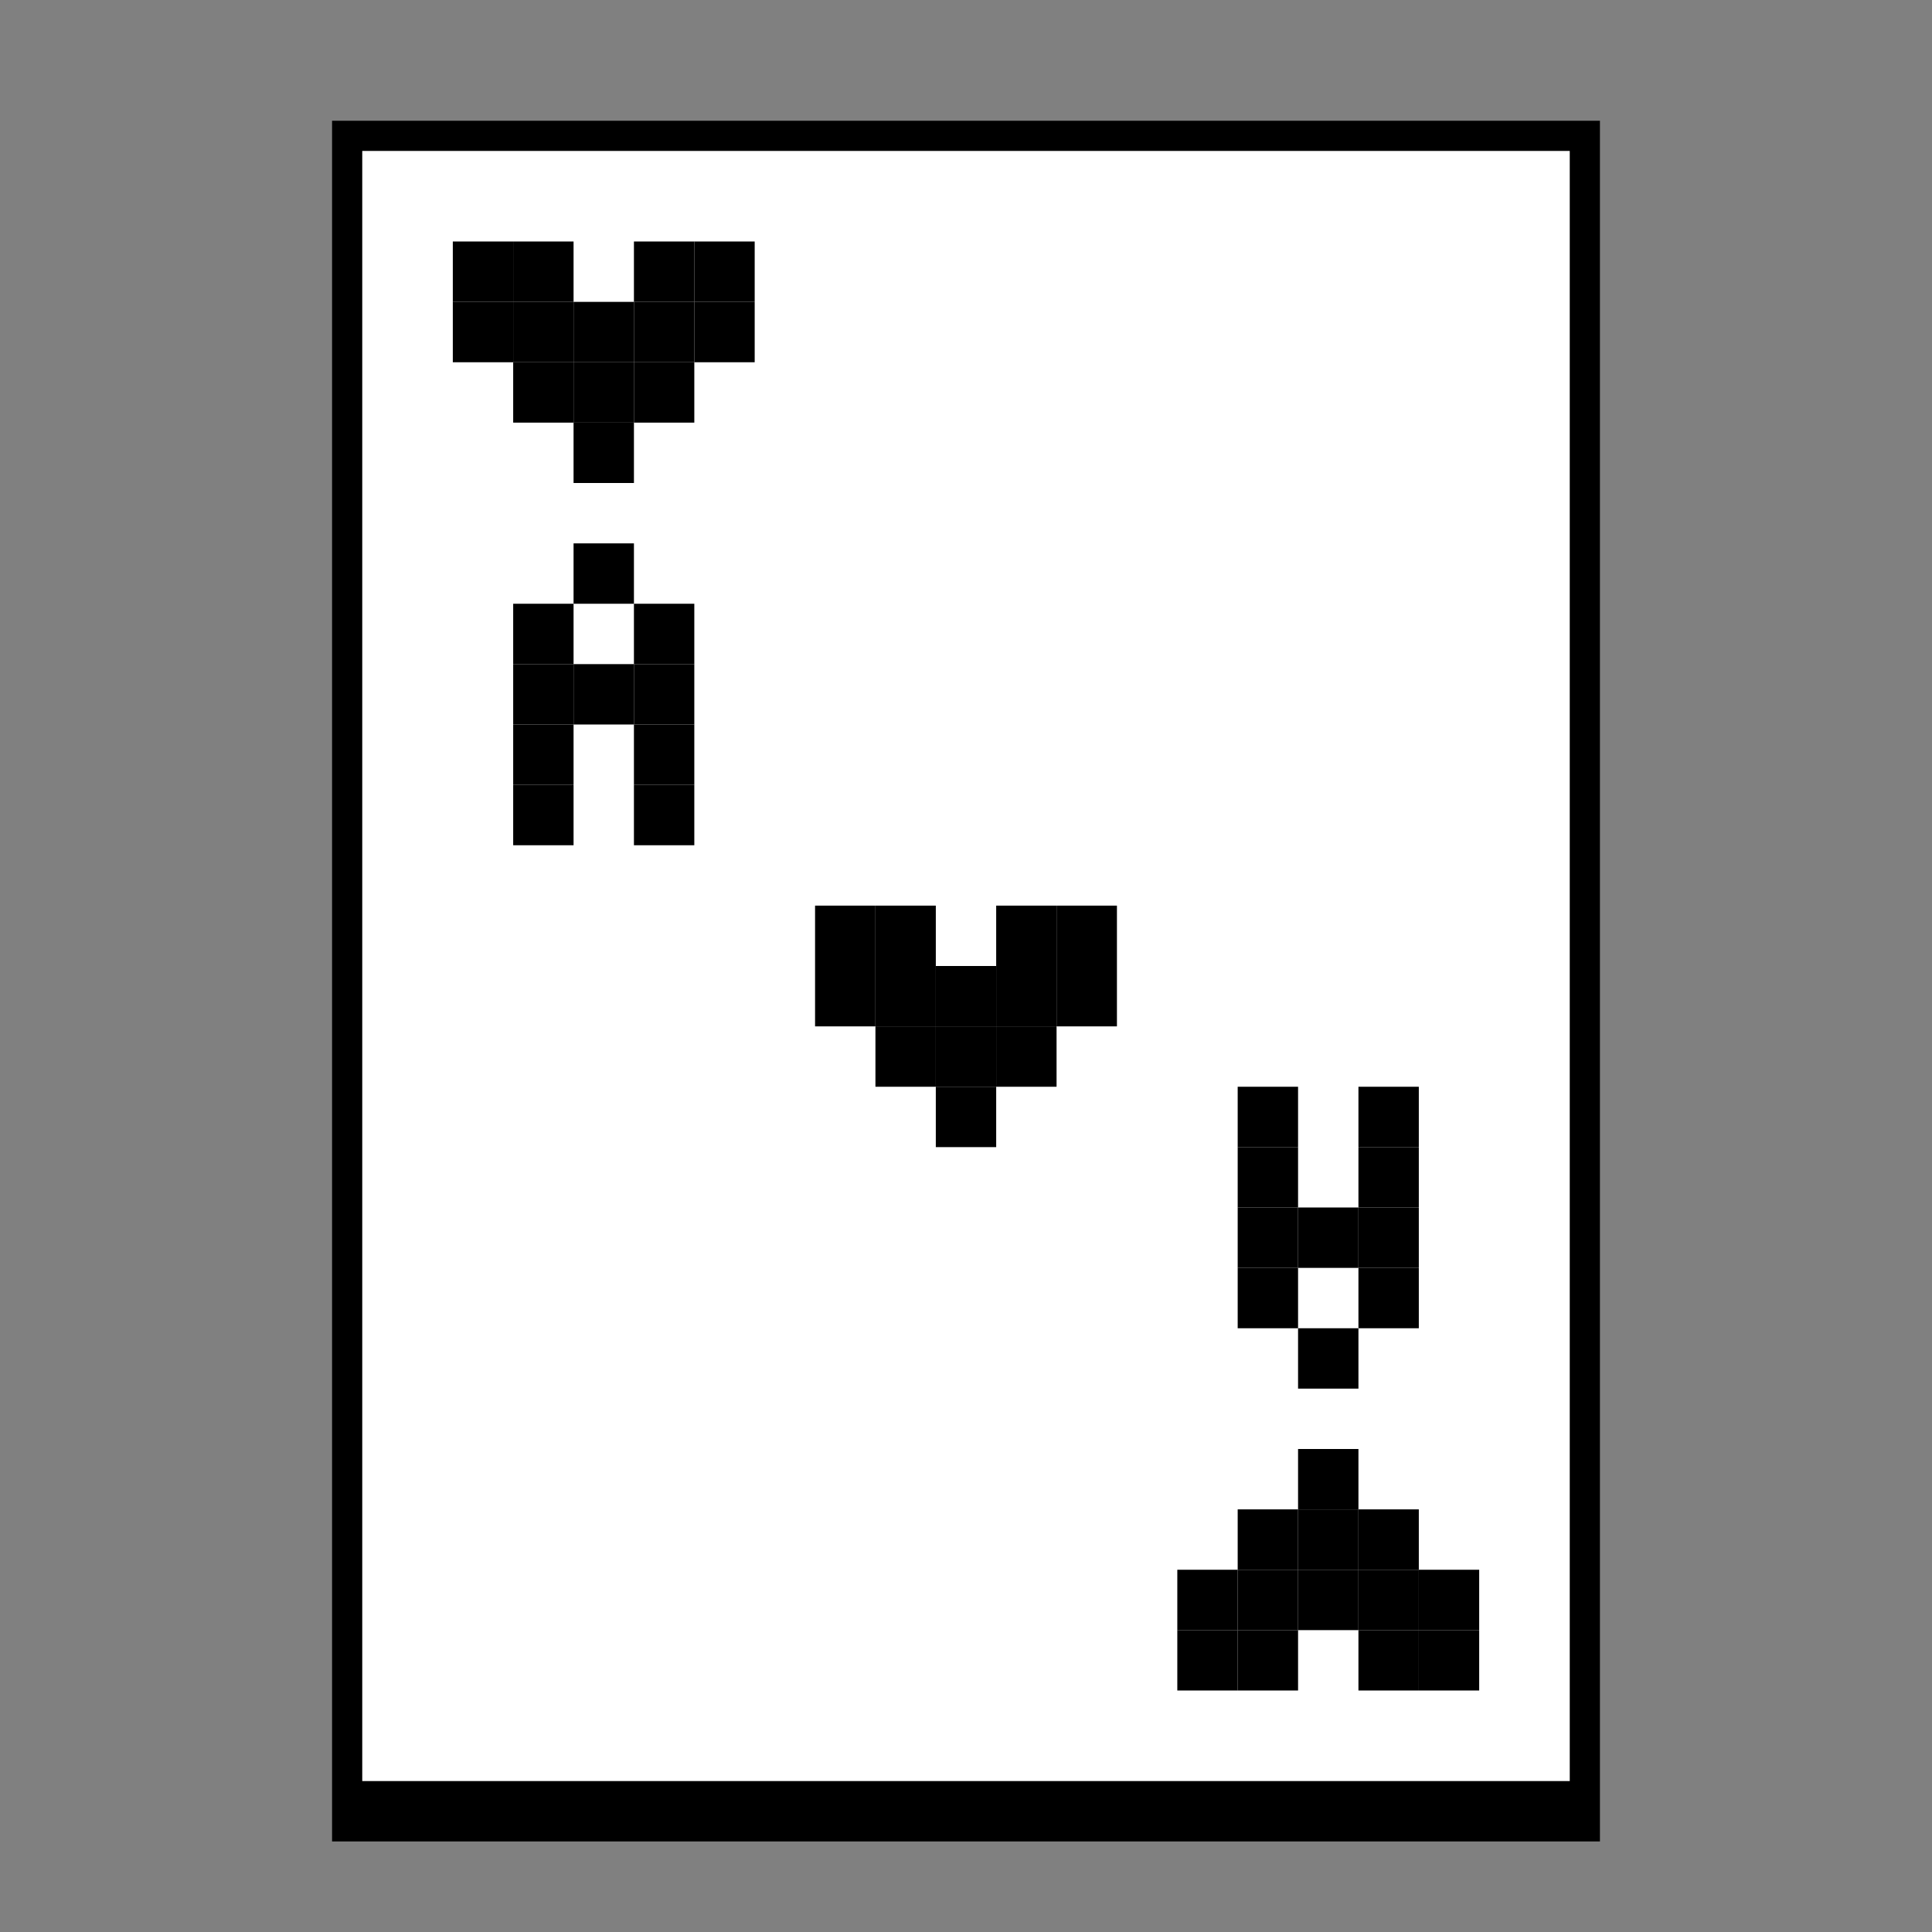 <?xml version="1.0" encoding="UTF-8" standalone="no"?>
<svg
   viewBox="0 0 128 128"
   version="1.1"
   id="svg136"
   sodipodi:docname="com.example.ditto.svg"
   inkscape:version="1.4 (e7c3feb100, 2024-10-09)"
   xmlns:inkscape="http://www.inkscape.org/namespaces/inkscape"
   xmlns:sodipodi="http://sodipodi.sourceforge.net/DTD/sodipodi-0.dtd"
   xmlns="http://www.w3.org/2000/svg"
   xmlns:svg="http://www.w3.org/2000/svg">
  <rect x="0" y="0" width="128" height="128" fill="#808080" stroke="none"/>
  <defs
     id="defs136" />
  <sodipodi:namedview
     id="namedview136"
     pagecolor="#ffffff"
     bordercolor="#111111"
     borderopacity="1"
     inkscape:showpageshadow="0"
     inkscape:pageopacity="0"
     inkscape:pagecheckerboard="1"
     inkscape:deskcolor="#d1d1d1"
     inkscape:zoom="6.421875"
     inkscape:cx="63.844282"
     inkscape:cy="61.430657"
     inkscape:window-width="2557"
     inkscape:window-height="1017"
     inkscape:window-x="0"
     inkscape:window-y="0"
     inkscape:window-maximized="1"
     inkscape:current-layer="svg136"
     showgrid="true">
    <inkscape:grid
       id="grid1"
       units="px"
       originx="0"
       originy="0"
       spacingx="1"
       spacingy="1"
       empcolor="#0099e5"
       empopacity="0.302"
       color="#0099e5"
       opacity="0.149"
       empspacing="1"
       enabled="true"
       visible="true" />
  </sodipodi:namedview>
  <rect
     x="22"
     y="8"
     width="84"
     height="114"
     fill="#ffffff"
     id="rect47-7"
     style="fill:#000000;stroke-width:1.036" />
  <!-- 124x124 background with 2px border from edge -->
  <!-- Using a 4x4 pixel grid (31x31 cells total in the 124x124 area) -->
  <!-- Sky area (black with white horizontal lines) -->
  <!-- Row 1 -->
  <!-- Row 2 -->
  <!-- Row 3 -->
  <!-- Row 4 -->
  <!-- Row 5 -->
  <!-- Row 6 -->
  <!-- Row 7 -->
  <!-- Row 8 -->
  <!-- Row 9 -->
  <!-- Row 10 -->
  <!-- Row 11 -->
  <!-- Row 12 -->
  <!-- Row 13 -->
  <!-- Sun/Moon (Circle made of 4x4 rectangles) -->
  <!-- Landscape silhouette (mountains) -->
  <!-- Background is white below row 13 -->
  <rect
     x="24"
     y="10"
     width="80"
     height="108"
     fill="#ffffff"
     id="rect47"
     style="stroke-width:0.984" />
  <!-- Mountain peaks and valleys (built with 4x4 blocks) -->
  <rect
     x="42"
     y="16"
     width="4"
     height="4"
     fill="#000000"
     id="rect53" />
  <rect
     x="34"
     y="16"
     width="4"
     height="4"
     fill="#000000"
     id="rect59" />
  <!-- Black shapes in white landscape -->
  <!-- Shape 1 -->
  <rect
     x="34"
     y="20"
     width="4"
     height="4"
     fill="#000000"
     id="rect79" />
  <rect
     x="38"
     y="20"
     width="4"
     height="4"
     fill="#000000"
     id="rect80" />
  <rect
     x="42"
     y="20"
     width="4"
     height="4"
     fill="#000000"
     id="rect81" />
  <rect
     x="34"
     y="24"
     width="4"
     height="4"
     fill="#000000"
     id="rect82" />
  <rect
     x="34"
     y="48"
     width="4"
     height="4"
     fill="#000000"
     id="rect82-3" />
  <rect
     x="34"
     y="44"
     width="4"
     height="4"
     fill="#000000"
     id="rect82-6" />
  <rect
     x="34"
     y="40"
     width="4"
     height="4"
     fill="#000000"
     id="rect82-7" />
  <rect
     x="38"
     y="36"
     width="4"
     height="4"
     fill="#000000"
     id="rect82-5" />
  <rect
     x="42"
     y="40"
     width="4"
     height="4"
     fill="#000000"
     id="rect82-35" />
  <rect
     x="42"
     y="44"
     width="4"
     height="4"
     fill="#000000"
     id="rect82-62" />
  <rect
     x="42"
     y="48"
     width="4"
     height="4"
     fill="#000000"
     id="rect82-9" />
  <rect
     x="46"
     y="20"
     width="4"
     height="4"
     fill="#000000"
     id="rect82-1" />
  <rect
     x="46"
     y="16"
     width="4"
     height="4"
     fill="#000000"
     id="rect82-2" />
  <rect
     x="30"
     y="16"
     width="4"
     height="4"
     fill="#000000"
     id="rect82-70" />
  <rect
     x="30"
     y="20"
     width="4"
     height="4"
     fill="#000000"
     id="rect82-93" />
  <rect
     x="38"
     y="24"
     width="4"
     height="4"
     fill="#000000"
     id="rect83" />
  <rect
     x="42"
     y="24"
     width="4"
     height="4"
     fill="#000000"
     id="rect84" />
  <rect
     x="38"
     y="28"
     width="4"
     height="4"
     fill="#000000"
     id="rect85" />
  <rect
     x="66"
     y="60"
     width="4"
     height="4"
     fill="#000000"
     id="rect53-2" />
  <rect
     x="58"
     y="60"
     width="4"
     height="4"
     fill="#000000"
     id="rect59-0" />
  <rect
     x="58"
     y="64"
     width="4"
     height="4"
     fill="#000000"
     id="rect79-2" />
  <rect
     x="62"
     y="64"
     width="4"
     height="4"
     fill="#000000"
     id="rect80-3" />
  <rect
     x="66"
     y="64"
     width="4"
     height="4"
     fill="#000000"
     id="rect81-7" />
  <rect
     x="58"
     y="68"
     width="4"
     height="4"
     fill="#000000"
     id="rect82-59" />
  <rect
     x="70"
     y="64"
     width="4"
     height="4"
     fill="#000000"
     id="rect82-1-2" />
  <rect
     x="70"
     y="60"
     width="4"
     height="4"
     fill="#000000"
     id="rect82-2-2" />
  <rect
     x="54"
     y="60"
     width="4"
     height="4"
     fill="#000000"
     id="rect82-70-8" />
  <rect
     x="54"
     y="64"
     width="4"
     height="4"
     fill="#000000"
     id="rect82-93-9" />
  <rect
     x="62"
     y="68"
     width="4"
     height="4"
     fill="#000000"
     id="rect83-7" />
  <rect
     x="66"
     y="68"
     width="4"
     height="4"
     fill="#000000"
     id="rect84-3" />
  <rect
     x="62"
     y="72"
     width="4"
     height="4"
     fill="#000000"
     id="rect85-6" />
  <!-- Shape 2 -->
  <!-- Shape 3 -->
  <!-- Shape 4 -->
  <!-- Shape 5 -->
  <!-- Chicago-style "D" made of 4x4 pixel rects -->
  <rect
     x="38"
     y="44"
     width="4"
     height="4"
     fill="#000000"
     id="rect82-60" />
  <rect
     x="42"
     y="52"
     width="4"
     height="4"
     fill="#000000"
     id="rect82-626" />
  <rect
     x="34"
     y="52"
     width="4"
     height="4"
     fill="#000000"
     id="rect82-18" />
  <rect
     x="90"
     y="-112"
     width="4"
     height="4"
     fill="#000000"
     id="rect53-1"
     transform="scale(1,-1)" />
  <rect
     x="82"
     y="-112"
     width="4"
     height="4"
     fill="#000000"
     id="rect59-2"
     transform="scale(1,-1)" />
  <rect
     x="82"
     y="-108"
     width="4"
     height="4"
     fill="#000000"
     id="rect79-9"
     transform="scale(1,-1)" />
  <rect
     x="86"
     y="-108"
     width="4"
     height="4"
     fill="#000000"
     id="rect80-31"
     transform="scale(1,-1)" />
  <rect
     x="90"
     y="-108"
     width="4"
     height="4"
     fill="#000000"
     id="rect81-9"
     transform="scale(1,-1)" />
  <rect
     x="82"
     y="-104"
     width="4"
     height="4"
     fill="#000000"
     id="rect82-4"
     transform="scale(1,-1)" />
  <rect
     x="82"
     y="-80"
     width="4"
     height="4"
     fill="#000000"
     id="rect82-3-7"
     transform="scale(1,-1)" />
  <rect
     x="82"
     y="-84"
     width="4"
     height="4"
     fill="#000000"
     id="rect82-6-8"
     transform="scale(1,-1)" />
  <rect
     x="82"
     y="-88"
     width="4"
     height="4"
     fill="#000000"
     id="rect82-7-4"
     transform="scale(1,-1)" />
  <rect
     x="86"
     y="-92"
     width="4"
     height="4"
     fill="#000000"
     id="rect82-5-5"
     transform="scale(1,-1)" />
  <rect
     x="90"
     y="-88"
     width="4"
     height="4"
     fill="#000000"
     id="rect82-35-0"
     transform="scale(1,-1)" />
  <rect
     x="90"
     y="-84"
     width="4"
     height="4"
     fill="#000000"
     id="rect82-62-3"
     transform="scale(1,-1)" />
  <rect
     x="90"
     y="-80"
     width="4"
     height="4"
     fill="#000000"
     id="rect82-9-6"
     transform="scale(1,-1)" />
  <rect
     x="94"
     y="-108"
     width="4"
     height="4"
     fill="#000000"
     id="rect82-1-1"
     transform="scale(1,-1)" />
  <rect
     x="94"
     y="-112"
     width="4"
     height="4"
     fill="#000000"
     id="rect82-2-0"
     transform="scale(1,-1)" />
  <rect
     x="78"
     y="-112"
     width="4"
     height="4"
     fill="#000000"
     id="rect82-70-6"
     transform="scale(1,-1)" />
  <rect
     x="78"
     y="-108"
     width="4"
     height="4"
     fill="#000000"
     id="rect82-93-3"
     transform="scale(1,-1)" />
  <rect
     x="86"
     y="-104"
     width="4"
     height="4"
     fill="#000000"
     id="rect83-2"
     transform="scale(1,-1)" />
  <rect
     x="90"
     y="-104"
     width="4"
     height="4"
     fill="#000000"
     id="rect84-0"
     transform="scale(1,-1)" />
  <rect
     x="86"
     y="-100"
     width="4"
     height="4"
     fill="#000000"
     id="rect85-61"
     transform="scale(1,-1)" />
  <rect
     x="86"
     y="-84"
     width="4"
     height="4"
     fill="#000000"
     id="rect82-60-5"
     transform="scale(1,-1)" />
  <rect
     x="90"
     y="-76"
     width="4"
     height="4"
     fill="#000000"
     id="rect82-626-5"
     transform="scale(1,-1)" />
  <rect
     x="82"
     y="-76"
     width="4"
     height="4"
     fill="#000000"
     id="rect82-18-4"
     transform="scale(1,-1)" />
</svg>
